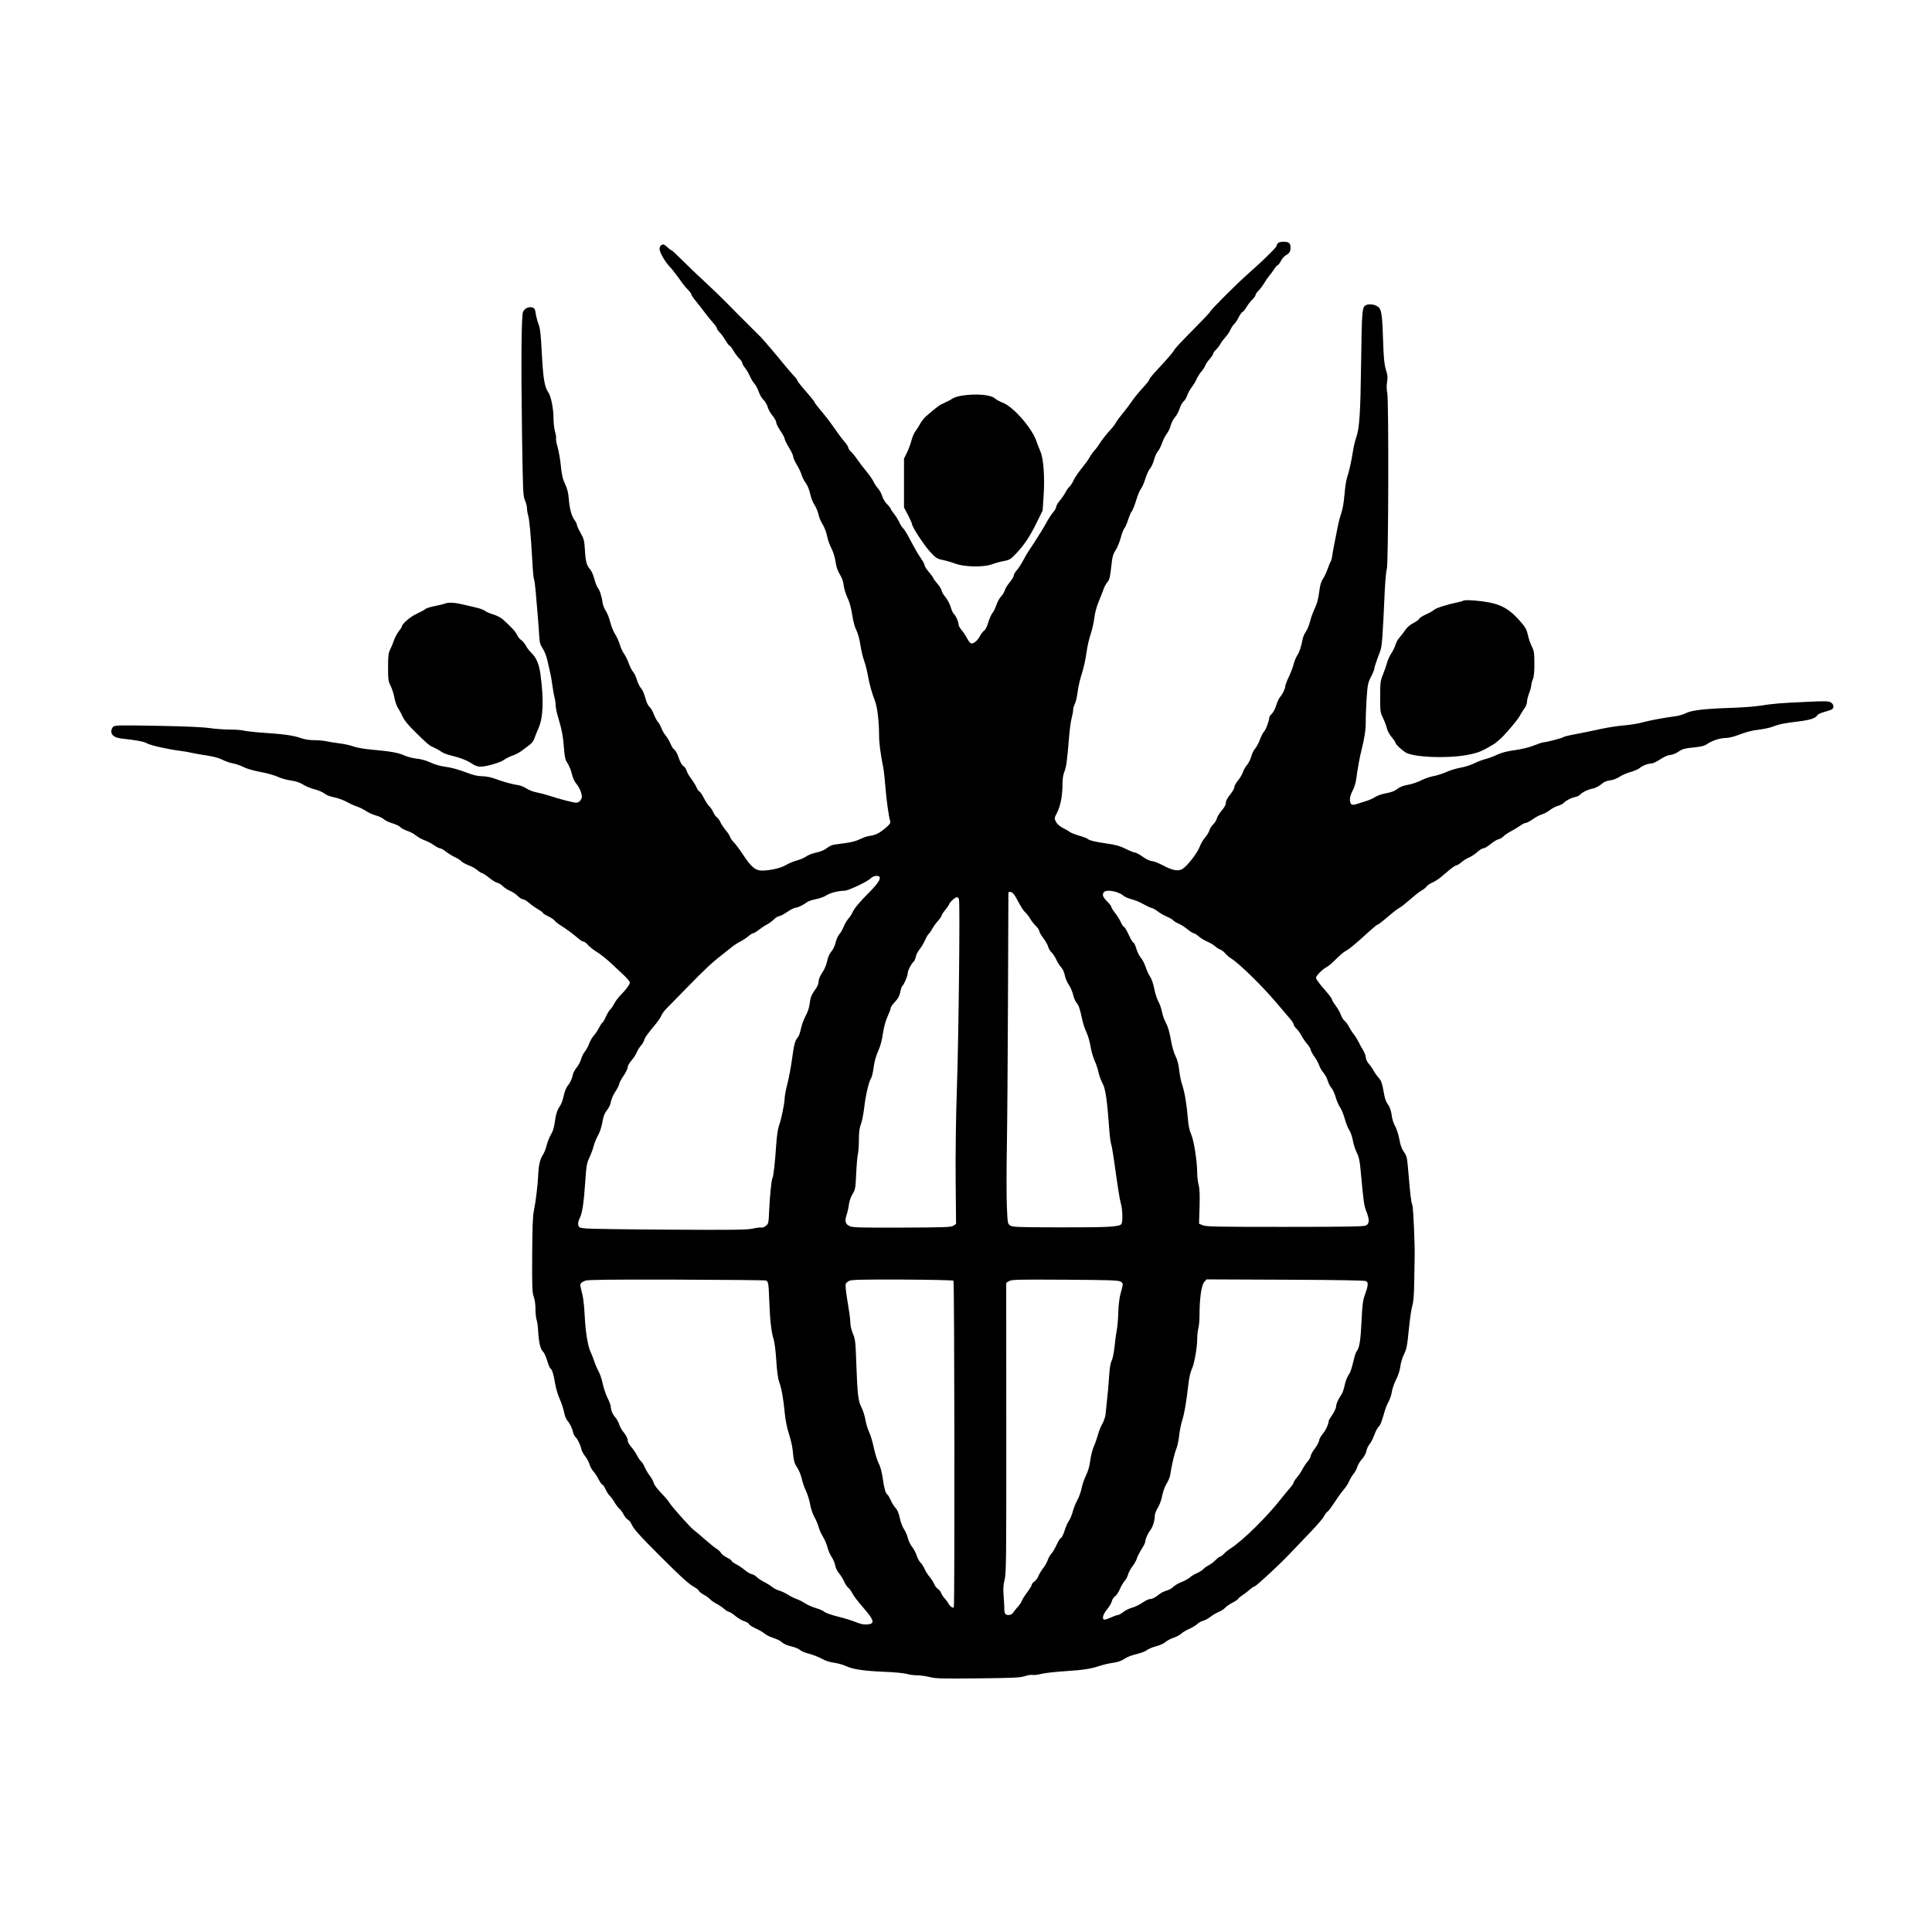 <svg xmlns="http://www.w3.org/2000/svg" xmlns:xlink="http://www.w3.org/1999/xlink" width="500" zoomAndPan="magnify" viewBox="0 0 375 375" height="500" preserveAspectRatio="xMidYMid meet" version="1.0"><path fill="#000000" d="M 248.062 47.168 C 247.926 47.305 247.812 47.52 247.812 47.648 C 247.812 47.777 247.465 48.223 247.043 48.637 C 246.609 49.059 246.18 49.484 245.754 49.914 C 245.188 50.492 244.43 51.195 241.848 53.508 C 239.605 55.523 234.848 60.305 234.848 60.543 C 234.848 60.648 233.359 62.223 231.543 64.047 C 229.727 65.867 228.137 67.555 228.012 67.793 C 227.715 68.352 226.477 69.801 224.605 71.785 C 223.785 72.652 223.113 73.473 223.113 73.602 C 223.113 73.73 222.766 74.219 222.344 74.688 C 220.957 76.215 220.094 77.266 219.539 78.105 C 219.242 78.559 218.535 79.484 217.973 80.164 C 217.406 80.844 216.793 81.676 216.609 82.016 C 216.426 82.355 216.012 82.91 215.688 83.25 C 214.895 84.086 213.719 85.586 213.281 86.324 C 213.086 86.656 212.707 87.156 212.441 87.434 C 212.176 87.715 211.77 88.273 211.543 88.684 C 211.312 89.09 210.902 89.703 210.625 90.043 C 209.309 91.676 208.676 92.582 208.324 93.34 C 208.113 93.793 207.781 94.297 207.586 94.457 C 207.395 94.617 207.062 95.086 206.852 95.496 C 206.645 95.91 206.141 96.641 205.734 97.125 C 205.332 97.609 205 98.18 205 98.391 C 205 98.602 204.734 99.082 204.41 99.453 C 204.086 99.824 203.57 100.59 203.27 101.156 C 202.965 101.723 202.422 102.656 202.059 103.234 C 200.758 105.297 200.156 106.23 199.707 106.879 C 199.457 107.242 198.961 108.094 198.602 108.773 C 198.242 109.453 197.684 110.312 197.359 110.684 C 197.031 111.055 196.766 111.52 196.766 111.719 C 196.766 111.914 196.406 112.508 195.969 113.043 C 195.527 113.574 195.105 114.266 195.027 114.582 C 194.949 114.898 194.625 115.434 194.309 115.773 C 193.988 116.113 193.574 116.867 193.387 117.449 C 193.195 118.031 192.863 118.719 192.641 118.977 C 192.418 119.23 192.055 120.051 191.832 120.797 C 191.59 121.613 191.262 122.254 191.016 122.41 C 190.789 122.551 190.414 123.035 190.184 123.484 C 189.719 124.398 188.906 125.039 188.441 124.859 C 188.277 124.797 187.938 124.348 187.691 123.859 C 187.445 123.375 186.977 122.672 186.652 122.301 C 186.328 121.93 186.062 121.453 186.062 121.246 C 186.062 120.711 185.527 119.492 185.16 119.188 C 184.988 119.043 184.703 118.434 184.531 117.832 C 184.355 117.23 183.887 116.348 183.492 115.875 C 183.094 115.398 182.77 114.84 182.77 114.633 C 182.77 114.426 182.398 113.824 181.949 113.301 C 181.496 112.777 181.125 112.27 181.125 112.168 C 181.125 112.07 180.754 111.562 180.301 111.039 C 179.848 110.516 179.477 109.938 179.477 109.754 C 179.477 109.57 179.156 108.953 178.758 108.375 C 178.051 107.348 177.844 106.98 176.355 104.195 C 175.941 103.418 175.453 102.656 175.273 102.508 C 175.094 102.359 174.773 101.855 174.562 101.387 C 174.352 100.922 173.891 100.18 173.535 99.738 C 173.18 99.301 172.891 98.855 172.891 98.754 C 172.891 98.652 172.57 98.25 172.18 97.859 C 171.785 97.469 171.367 96.773 171.242 96.32 C 171.121 95.863 170.758 95.191 170.438 94.824 C 170.113 94.461 169.703 93.836 169.523 93.438 C 169.34 93.043 168.727 92.164 168.156 91.484 C 167.586 90.805 166.809 89.785 166.426 89.219 C 166.043 88.652 165.488 87.965 165.195 87.691 C 164.898 87.418 164.656 87.059 164.656 86.895 C 164.656 86.727 164.355 86.242 163.988 85.816 C 163.363 85.09 162.719 84.227 161.633 82.664 C 160.988 81.734 159.957 80.414 158.945 79.223 C 158.465 78.656 158.07 78.113 158.07 78.016 C 158.07 77.914 157.328 76.996 156.426 75.969 C 155.52 74.941 154.777 74.004 154.777 73.883 C 154.777 73.762 154.477 73.355 154.109 72.973 C 153.742 72.59 152.93 71.648 152.309 70.883 C 150.996 69.262 148.129 65.887 147.707 65.469 C 147.164 64.93 146.625 64.391 146.082 63.848 C 145.543 63.309 145.004 62.77 144.461 62.23 C 143.742 61.527 143.098 60.879 141.223 58.961 C 140.113 57.828 138.102 55.891 136.75 54.648 C 135.402 53.41 133.441 51.535 132.395 50.48 C 131.352 49.43 130.414 48.566 130.316 48.566 C 130.219 48.566 129.844 48.285 129.488 47.945 C 128.949 47.43 128.766 47.359 128.426 47.539 C 128.18 47.672 128.02 47.973 128.02 48.293 C 128.02 48.945 128.988 50.676 129.91 51.668 C 130.531 52.336 131.246 53.262 132.492 55.02 C 132.742 55.379 133.23 55.945 133.574 56.285 C 133.914 56.625 134.195 57.016 134.195 57.148 C 134.195 57.281 134.543 57.809 134.965 58.32 C 135.391 58.828 136.199 59.863 136.766 60.621 C 137.332 61.375 138.098 62.32 138.465 62.719 C 138.832 63.117 139.133 63.559 139.133 63.699 C 139.133 63.84 139.395 64.223 139.715 64.547 C 140.035 64.871 140.551 65.578 140.855 66.113 C 141.164 66.652 141.5 67.094 141.605 67.094 C 141.707 67.094 142.047 67.531 142.359 68.07 C 142.672 68.609 143.184 69.293 143.5 69.594 C 143.816 69.895 144.074 70.281 144.074 70.453 C 144.074 70.625 144.309 71.043 144.594 71.383 C 144.879 71.723 145.305 72.445 145.543 72.992 C 145.781 73.539 146.188 74.219 146.453 74.504 C 146.715 74.785 147.082 75.48 147.27 76.047 C 147.461 76.613 147.875 77.32 148.195 77.617 C 148.516 77.914 148.879 78.531 149.004 78.992 C 149.125 79.449 149.551 80.211 149.945 80.684 C 150.34 81.152 150.66 81.738 150.66 81.984 C 150.66 82.227 151.031 82.973 151.484 83.637 C 151.938 84.305 152.309 85 152.309 85.184 C 152.309 85.363 152.68 86.117 153.129 86.852 C 153.582 87.59 153.953 88.379 153.953 88.613 C 153.953 88.848 154.277 89.574 154.672 90.23 C 155.066 90.887 155.48 91.762 155.594 92.18 C 155.707 92.594 156.066 93.301 156.395 93.754 C 156.75 94.238 157.094 95.074 157.242 95.805 C 157.379 96.484 157.699 97.367 157.957 97.762 C 158.445 98.516 158.773 99.324 158.984 100.289 C 159.055 100.602 159.375 101.297 159.703 101.832 C 160.027 102.367 160.402 103.359 160.535 104.039 C 160.664 104.719 161.043 105.793 161.375 106.43 C 161.73 107.117 162.059 108.172 162.18 109.035 C 162.324 110.035 162.582 110.797 163.012 111.492 C 163.418 112.141 163.684 112.895 163.762 113.621 C 163.832 114.238 164.164 115.32 164.5 116.031 C 164.898 116.871 165.215 118.016 165.41 119.324 C 165.59 120.562 165.898 121.699 166.207 122.301 C 166.508 122.879 166.832 124.047 167.004 125.184 C 167.16 126.234 167.477 127.574 167.699 128.164 C 167.926 128.75 168.27 130.094 168.465 131.148 C 168.809 133.004 169.199 134.391 169.879 136.195 C 170.293 137.285 170.621 140.105 170.625 142.531 C 170.625 144.191 170.859 146.047 171.461 149.117 C 171.57 149.684 171.75 151.332 171.859 152.785 C 172.047 155.223 172.492 158.418 172.789 159.418 C 172.887 159.742 172.691 160.023 171.926 160.672 C 170.68 161.723 169.934 162.102 168.82 162.242 C 168.336 162.305 167.496 162.59 166.953 162.871 C 166.34 163.191 165.305 163.477 164.23 163.621 C 163.277 163.75 162.203 163.898 161.848 163.953 C 161.492 164.008 160.871 164.312 160.469 164.633 C 160.008 165 159.254 165.312 158.441 165.48 C 157.727 165.625 156.852 165.965 156.492 166.23 C 156.133 166.496 155.312 166.848 154.672 167.016 C 154.031 167.184 153.074 167.586 152.547 167.906 C 151.582 168.496 149.465 168.98 147.84 168.98 C 146.656 168.98 145.773 168.246 144.348 166.074 C 143.652 165.012 142.801 163.863 142.465 163.523 C 142.125 163.188 141.789 162.703 141.715 162.449 C 141.641 162.195 141.246 161.594 140.84 161.113 C 140.438 160.629 139.98 159.938 139.828 159.578 C 139.676 159.215 139.367 158.793 139.141 158.633 C 138.914 158.477 138.598 158.027 138.434 157.637 C 138.273 157.25 137.938 156.746 137.688 156.523 C 137.438 156.297 136.965 155.578 136.633 154.922 C 136.301 154.266 135.902 153.68 135.75 153.621 C 135.594 153.562 135.352 153.219 135.211 152.859 C 135.066 152.5 134.602 151.742 134.176 151.176 C 133.75 150.609 133.336 149.887 133.258 149.566 C 133.18 149.25 132.898 148.848 132.637 148.676 C 132.336 148.48 131.992 147.867 131.719 147.039 C 131.477 146.312 131.109 145.629 130.906 145.52 C 130.703 145.41 130.383 144.93 130.191 144.453 C 130 143.973 129.57 143.238 129.234 142.812 C 128.898 142.391 128.52 141.738 128.391 141.363 C 128.266 140.984 127.953 140.426 127.699 140.121 C 127.445 139.812 127.074 139.117 126.879 138.574 C 126.68 138.035 126.309 137.406 126.051 137.18 C 125.762 136.926 125.449 136.246 125.242 135.43 C 125.055 134.691 124.684 133.859 124.418 133.578 C 124.156 133.293 123.793 132.559 123.613 131.941 C 123.43 131.328 123.098 130.625 122.871 130.383 C 122.641 130.141 122.266 129.402 122.035 128.746 C 121.805 128.086 121.398 127.262 121.133 126.91 C 120.867 126.559 120.5 125.77 120.324 125.16 C 120.145 124.547 119.727 123.621 119.395 123.102 C 119.062 122.578 118.633 121.516 118.441 120.738 C 118.25 119.961 117.875 119 117.605 118.605 C 117.34 118.215 117.066 117.555 117 117.141 C 116.777 115.719 116.434 114.621 116.066 114.156 C 115.867 113.898 115.547 113.094 115.359 112.363 C 115.172 111.633 114.809 110.805 114.555 110.523 C 113.867 109.762 113.656 108.996 113.531 106.758 C 113.426 104.945 113.34 104.609 112.688 103.445 C 112.289 102.73 111.965 102.008 111.965 101.836 C 111.965 101.664 111.777 101.281 111.547 100.988 C 110.957 100.242 110.551 98.762 110.402 96.836 C 110.309 95.637 110.109 94.848 109.676 93.938 C 109.215 92.965 109.031 92.184 108.863 90.438 C 108.742 89.203 108.457 87.555 108.23 86.781 C 108.004 86.008 107.867 85.246 107.926 85.09 C 107.988 84.934 107.902 84.363 107.738 83.82 C 107.574 83.281 107.438 82.125 107.438 81.258 C 107.434 79.293 106.941 76.844 106.398 76.102 C 105.703 75.148 105.41 73.352 105.164 68.539 C 104.973 64.871 104.844 63.711 104.527 62.914 C 104.312 62.359 104.066 61.438 103.984 60.863 C 103.852 59.961 103.758 59.793 103.285 59.668 C 102.598 59.484 101.852 59.844 101.531 60.512 C 101.191 61.219 101.117 70.191 101.328 84.59 C 101.488 95.383 101.527 96.281 101.895 97.117 C 102.113 97.613 102.289 98.309 102.289 98.664 C 102.289 99.02 102.387 99.633 102.508 100.027 C 102.766 100.875 103.047 103.934 103.309 108.719 C 103.41 110.613 103.562 112.27 103.641 112.398 C 103.723 112.527 103.863 113.527 103.957 114.613 C 104.047 115.703 104.227 117.754 104.348 119.168 C 104.469 120.582 104.609 122.465 104.656 123.355 C 104.73 124.707 104.84 125.113 105.344 125.875 C 105.707 126.418 106.086 127.422 106.293 128.379 C 106.484 129.254 106.719 130.297 106.82 130.695 C 106.918 131.09 107.102 132.164 107.223 133.082 C 107.348 134 107.539 135.066 107.648 135.449 C 107.758 135.832 107.848 136.473 107.848 136.871 C 107.848 137.266 108.043 138.238 108.277 139.031 C 109.039 141.578 109.293 142.895 109.461 145.137 C 109.602 147.008 109.703 147.457 110.168 148.156 C 110.469 148.609 110.844 149.539 111 150.223 C 111.184 151.016 111.508 151.719 111.898 152.16 C 112.234 152.543 112.629 153.285 112.777 153.812 C 113.012 154.652 113.004 154.836 112.707 155.289 C 112.477 155.641 112.184 155.805 111.805 155.797 C 111.219 155.785 108.617 155.105 106.508 154.414 C 105.832 154.191 104.758 153.91 104.129 153.793 C 103.496 153.676 102.629 153.344 102.203 153.051 C 101.773 152.762 101.086 152.477 100.676 152.414 C 99.48 152.242 97.773 151.781 96.219 151.203 C 95.289 150.859 94.352 150.668 93.578 150.664 C 92.688 150.66 91.844 150.453 90.285 149.855 C 89.039 149.379 87.523 148.969 86.543 148.844 C 85.496 148.711 84.418 148.406 83.586 148.016 C 82.777 147.629 81.758 147.34 80.91 147.254 C 80.16 147.176 79.082 146.902 78.516 146.645 C 77.324 146.102 75.832 145.832 72.238 145.516 C 70.723 145.379 69.242 145.125 68.637 144.895 C 68.07 144.676 66.82 144.402 65.855 144.281 C 64.895 144.164 63.738 143.977 63.285 143.867 C 62.832 143.762 61.793 143.668 60.977 143.668 C 60.035 143.664 59.094 143.516 58.402 143.266 C 57.043 142.77 55.09 142.488 51.141 142.227 C 49.441 142.113 47.73 141.926 47.332 141.812 C 46.938 141.699 45.711 141.605 44.605 141.605 C 43.5 141.605 41.691 141.473 40.59 141.312 C 39.312 141.125 35.633 140.969 30.441 140.879 C 22.961 140.746 22.27 140.762 21.949 141.082 C 21.758 141.273 21.602 141.652 21.602 141.926 C 21.602 142.734 22.258 143.203 23.594 143.348 C 26.555 143.676 27.926 143.934 28.5 144.273 C 29.145 144.66 32.691 145.461 34.98 145.738 C 35.719 145.828 36.691 145.996 37.145 146.109 C 37.598 146.223 38.914 146.457 40.066 146.629 C 41.414 146.828 42.523 147.129 43.156 147.461 C 43.703 147.746 44.641 148.07 45.246 148.184 C 45.852 148.301 46.777 148.621 47.301 148.902 C 47.855 149.195 49.219 149.586 50.539 149.832 C 51.789 150.062 53.297 150.48 53.883 150.766 C 54.469 151.047 55.617 151.375 56.43 151.488 C 57.445 151.633 58.207 151.887 58.848 152.293 C 59.363 152.621 60.375 153.035 61.098 153.215 C 61.816 153.398 62.664 153.762 62.98 154.027 C 63.32 154.312 64.082 154.613 64.859 154.762 C 65.578 154.902 66.652 155.285 67.25 155.621 C 67.848 155.953 68.773 156.375 69.309 156.555 C 69.844 156.738 70.652 157.141 71.105 157.453 C 71.559 157.766 72.395 158.137 72.957 158.281 C 73.523 158.426 74.219 158.754 74.504 159.012 C 74.785 159.266 75.539 159.629 76.176 159.809 C 76.812 159.992 77.496 160.32 77.691 160.539 C 77.891 160.758 78.512 161.09 79.074 161.273 C 79.637 161.461 80.391 161.867 80.746 162.172 C 81.105 162.477 81.859 162.898 82.426 163.105 C 82.992 163.312 83.82 163.746 84.27 164.07 C 84.715 164.395 85.234 164.656 85.422 164.656 C 85.613 164.656 86.125 164.949 86.566 165.301 C 87.008 165.656 87.777 166.133 88.281 166.359 C 88.785 166.586 89.344 166.941 89.52 167.145 C 89.691 167.352 90.348 167.719 90.969 167.957 C 91.59 168.195 92.332 168.605 92.617 168.867 C 92.898 169.133 93.336 169.406 93.586 169.48 C 93.836 169.559 94.477 169.98 95.012 170.422 C 95.547 170.867 96.234 171.281 96.539 171.348 C 96.844 171.418 97.312 171.707 97.582 171.992 C 97.852 172.277 98.488 172.691 99.004 172.914 C 99.516 173.133 100.195 173.59 100.512 173.926 C 100.832 174.262 101.266 174.539 101.484 174.539 C 101.699 174.539 102.227 174.844 102.648 175.219 C 103.074 175.594 103.863 176.156 104.398 176.465 C 104.938 176.773 105.379 177.102 105.379 177.199 C 105.379 177.297 105.816 177.578 106.355 177.824 C 106.895 178.074 107.477 178.461 107.652 178.688 C 107.828 178.91 108.301 179.297 108.703 179.543 C 109.766 180.195 111.312 181.332 112.184 182.102 C 112.598 182.469 113.082 182.77 113.258 182.77 C 113.43 182.77 113.801 183.039 114.074 183.363 C 114.348 183.691 114.98 184.215 115.48 184.531 C 116.645 185.262 117.773 186.156 118.852 187.195 C 119.32 187.648 120.277 188.543 120.98 189.184 C 121.68 189.824 122.254 190.504 122.254 190.699 C 122.254 191.09 121.508 192.102 120.379 193.238 C 119.969 193.652 119.445 194.363 119.211 194.824 C 118.977 195.285 118.633 195.793 118.441 195.949 C 118.25 196.105 117.883 196.715 117.625 197.297 C 117.367 197.883 117.051 198.426 116.926 198.504 C 116.797 198.582 116.5 199.035 116.262 199.508 C 116.023 199.98 115.578 200.648 115.27 200.988 C 114.961 201.328 114.543 202.047 114.344 202.59 C 114.145 203.133 113.77 203.828 113.508 204.141 C 113.246 204.449 112.934 205.082 112.809 205.543 C 112.684 206.008 112.301 206.738 111.957 207.168 C 111.617 207.598 111.285 208.191 111.223 208.484 C 111.02 209.418 110.668 210.188 110.18 210.766 C 109.906 211.09 109.582 211.91 109.422 212.672 C 109.27 213.41 108.961 214.277 108.738 214.602 C 108.141 215.465 107.887 216.25 107.672 217.887 C 107.547 218.832 107.297 219.641 106.965 220.164 C 106.68 220.613 106.301 221.562 106.117 222.273 C 105.938 222.984 105.613 223.812 105.398 224.113 C 104.859 224.871 104.551 226.137 104.477 227.898 C 104.395 229.879 103.973 233.391 103.617 235.051 C 103.41 236.023 103.324 238.367 103.297 243.594 C 103.262 249.848 103.301 250.918 103.598 251.699 C 103.801 252.234 103.938 253.207 103.938 254.105 C 103.938 254.934 104.035 255.871 104.156 256.188 C 104.277 256.508 104.414 257.508 104.461 258.414 C 104.574 260.527 104.895 261.891 105.395 262.34 C 105.613 262.539 105.98 263.328 106.207 264.098 C 106.438 264.867 106.719 265.559 106.836 265.629 C 107.172 265.836 107.445 266.715 107.738 268.504 C 107.887 269.414 108.293 270.785 108.641 271.551 C 108.988 272.316 109.367 273.465 109.484 274.105 C 109.605 274.742 109.875 275.457 110.086 275.691 C 110.59 276.242 111.055 277.184 111.23 278 C 111.309 278.355 111.539 278.797 111.742 278.984 C 112.137 279.34 112.684 280.504 112.871 281.383 C 112.934 281.676 113.266 282.266 113.605 282.695 C 113.949 283.125 114.32 283.824 114.434 284.242 C 114.547 284.664 114.875 285.262 115.16 285.57 C 115.445 285.879 115.91 286.586 116.191 287.145 C 116.473 287.699 116.801 288.156 116.918 288.156 C 117.035 288.156 117.309 288.555 117.527 289.043 C 117.742 289.531 118.105 290.102 118.336 290.309 C 118.566 290.52 119 291.113 119.305 291.637 C 119.609 292.156 120.027 292.703 120.234 292.855 C 120.445 293.004 120.797 293.484 121.023 293.926 C 121.25 294.367 121.625 294.832 121.863 294.961 C 122.098 295.086 122.398 295.438 122.531 295.746 C 122.953 296.734 124.125 298.047 128.238 302.148 C 132.332 306.234 133.836 307.586 134.879 308.117 C 135.199 308.281 135.551 308.582 135.656 308.785 C 135.766 308.984 136.199 309.328 136.621 309.543 C 137.039 309.758 137.57 310.137 137.797 310.387 C 138.023 310.637 138.578 311.031 139.031 311.262 C 139.484 311.488 140.16 311.941 140.531 312.266 C 140.902 312.594 141.332 312.855 141.484 312.855 C 141.641 312.855 142.199 313.215 142.727 313.652 C 143.254 314.09 144.043 314.555 144.477 314.684 C 144.91 314.812 145.32 315.062 145.387 315.238 C 145.453 315.41 146.043 315.793 146.695 316.086 C 147.348 316.379 148.113 316.824 148.398 317.078 C 148.68 317.332 149.422 317.703 150.043 317.902 C 150.664 318.098 151.359 318.422 151.586 318.621 C 152.16 319.121 152.66 319.344 153.852 319.633 C 154.418 319.773 155.066 320.059 155.297 320.273 C 155.527 320.488 156.312 320.812 157.047 321 C 157.781 321.184 158.883 321.613 159.5 321.957 C 160.203 322.348 161.098 322.641 161.887 322.738 C 162.582 322.824 163.605 323.109 164.16 323.367 C 165.551 324.016 167.656 324.332 171.656 324.492 C 173.523 324.566 175.469 324.75 175.977 324.902 C 176.488 325.059 177.371 325.176 177.941 325.172 C 178.516 325.164 179.629 325.316 180.422 325.508 C 181.684 325.816 182.836 325.848 189.879 325.77 C 196.715 325.695 198.051 325.633 198.93 325.336 C 199.496 325.145 200.168 325.039 200.426 325.102 C 200.68 325.164 201.422 325.078 202.07 324.91 C 202.719 324.742 204.781 324.504 206.648 324.383 C 210.332 324.141 211.672 323.938 213.484 323.336 C 214.133 323.121 215.277 322.855 216.027 322.75 C 216.883 322.629 217.676 322.367 218.145 322.051 C 218.875 321.559 219.383 321.367 221.242 320.879 C 221.742 320.75 222.395 320.461 222.695 320.238 C 222.996 320.02 223.789 319.695 224.465 319.52 C 225.137 319.348 225.918 318.988 226.203 318.727 C 226.484 318.465 227.18 318.094 227.746 317.906 C 228.312 317.719 229.008 317.352 229.289 317.086 C 229.57 316.824 230.266 316.41 230.832 316.164 C 231.398 315.918 232.094 315.496 232.375 315.227 C 232.66 314.961 233.168 314.676 233.508 314.598 C 233.848 314.52 234.469 314.188 234.891 313.859 C 235.312 313.527 236.055 313.09 236.539 312.879 C 237.023 312.672 237.605 312.293 237.832 312.039 C 238.059 311.785 238.676 311.355 239.207 311.09 C 239.742 310.82 240.25 310.473 240.34 310.32 C 240.434 310.164 240.785 309.867 241.125 309.656 C 241.465 309.445 242.09 308.969 242.516 308.594 C 242.938 308.223 243.387 307.918 243.508 307.918 C 243.797 307.918 248.531 303.523 250.387 301.535 C 251.18 300.688 252.906 298.883 254.223 297.523 C 255.539 296.164 256.781 294.727 256.977 294.332 C 257.176 293.938 257.465 293.539 257.621 293.445 C 257.871 293.301 258.387 292.594 259.809 290.453 C 260.062 290.074 260.559 289.426 260.914 289.012 C 261.266 288.598 261.707 287.906 261.887 287.469 C 262.07 287.035 262.445 286.406 262.727 286.074 C 263.008 285.742 263.324 285.141 263.438 284.742 C 263.547 284.344 263.961 283.656 264.359 283.219 C 264.789 282.742 265.137 282.102 265.219 281.633 C 265.297 281.203 265.566 280.617 265.816 280.336 C 266.07 280.051 266.484 279.25 266.738 278.547 C 266.992 277.848 267.375 277.121 267.586 276.93 C 267.941 276.605 268.141 276.094 268.82 273.75 C 268.969 273.238 269.297 272.453 269.551 272 C 269.805 271.547 270.078 270.715 270.156 270.148 C 270.238 269.582 270.609 268.516 270.98 267.781 C 271.395 266.969 271.719 265.957 271.809 265.207 C 271.891 264.527 272.211 263.461 272.523 262.84 C 273.016 261.863 273.141 261.215 273.445 258.105 C 273.637 256.125 273.941 254.039 274.121 253.473 C 274.355 252.73 274.461 251.395 274.504 248.637 C 274.535 246.543 274.57 244.504 274.582 244.109 C 274.656 241.836 274.324 234.355 274.129 233.871 C 273.883 233.266 273.73 231.973 273.348 227.332 C 273.125 224.664 273.062 224.387 272.5 223.594 C 272.07 222.988 271.809 222.258 271.609 221.121 C 271.449 220.227 271.086 219.102 270.793 218.586 C 270.48 218.047 270.203 217.16 270.125 216.465 C 270.047 215.77 269.801 214.992 269.543 214.609 C 268.934 213.711 268.82 213.379 268.488 211.496 C 268.266 210.25 268.062 209.715 267.625 209.234 C 267.309 208.887 266.875 208.277 266.66 207.883 C 266.445 207.484 266.008 206.859 265.688 206.484 C 265.359 206.105 265.102 205.562 265.102 205.25 C 265.098 204.945 264.867 204.32 264.59 203.867 C 264.309 203.414 263.891 202.656 263.66 202.18 C 263.43 201.703 263.023 201.055 262.758 200.738 C 262.496 200.422 262.082 199.777 261.84 199.301 C 261.602 198.828 261.219 198.312 260.992 198.152 C 260.766 197.996 260.445 197.477 260.277 197.008 C 260.113 196.535 259.648 195.719 259.246 195.191 C 258.844 194.668 258.516 194.109 258.516 193.953 C 258.516 193.801 257.824 192.891 256.973 191.938 C 256.125 190.98 255.43 190.023 255.43 189.805 C 255.43 189.395 256.668 188.145 257.523 187.699 C 257.785 187.559 258.375 187.086 258.824 186.645 C 260.379 185.137 260.734 184.828 261.23 184.57 C 261.859 184.246 263.234 183.102 265.441 181.074 C 266.395 180.195 267.262 179.477 267.367 179.477 C 267.473 179.477 268.051 179.062 268.648 178.559 C 270.742 176.789 271.18 176.445 271.691 176.18 C 271.973 176.031 272.918 175.281 273.789 174.516 C 274.66 173.746 275.648 172.977 275.988 172.801 C 276.328 172.625 276.734 172.297 276.891 172.074 C 277.051 171.848 277.535 171.516 277.973 171.332 C 278.406 171.148 279.141 170.688 279.602 170.305 C 280.062 169.918 280.883 169.234 281.43 168.777 C 281.973 168.324 282.551 167.949 282.707 167.949 C 282.867 167.949 283.301 167.684 283.672 167.355 C 284.047 167.031 284.711 166.613 285.148 166.43 C 285.59 166.246 286.309 165.773 286.746 165.375 C 287.184 164.98 287.715 164.656 287.93 164.656 C 288.145 164.656 288.762 164.289 289.305 163.844 C 289.848 163.395 290.543 162.973 290.852 162.902 C 291.156 162.836 291.578 162.59 291.789 162.359 C 292 162.125 292.68 161.664 293.305 161.332 C 293.926 161.004 294.75 160.504 295.133 160.223 C 295.52 159.945 295.988 159.719 296.18 159.719 C 296.367 159.719 296.98 159.391 297.539 158.992 C 298.094 158.594 298.887 158.18 299.297 158.066 C 299.707 157.953 300.391 157.586 300.816 157.246 C 301.242 156.91 301.949 156.535 302.387 156.418 C 302.824 156.301 303.344 156.031 303.543 155.824 C 304 155.348 304.945 154.867 305.793 154.688 C 306.152 154.609 306.562 154.406 306.707 154.234 C 307.066 153.797 308.293 153.211 309.184 153.051 C 309.594 152.977 310.273 152.641 310.691 152.309 C 311.492 151.676 311.68 151.598 312.887 151.395 C 313.301 151.324 313.996 151.027 314.43 150.73 C 314.863 150.438 315.805 150.035 316.52 149.836 C 317.234 149.637 318.023 149.289 318.273 149.066 C 318.773 148.617 319.883 148.191 320.562 148.191 C 320.805 148.191 321.508 147.863 322.125 147.465 C 322.746 147.062 323.461 146.691 323.715 146.641 C 323.969 146.586 324.395 146.5 324.656 146.445 C 324.918 146.391 325.492 146.105 325.93 145.809 C 326.57 145.375 327.098 145.234 328.68 145.086 C 330.207 144.941 330.797 144.793 331.367 144.402 C 332.332 143.746 333.859 143.254 334.941 143.242 C 335.418 143.238 336.316 143.051 336.941 142.82 C 339.145 142.012 339.879 141.816 341.457 141.617 C 342.336 141.508 343.461 141.27 343.957 141.086 C 345.441 140.539 346.18 140.387 348.824 140.066 C 351.332 139.766 352.402 139.422 352.742 138.816 C 352.84 138.641 353.469 138.355 354.141 138.18 C 354.812 138.004 355.477 137.766 355.621 137.648 C 356.027 137.312 355.918 136.699 355.387 136.352 C 354.953 136.07 354.363 136.055 350.395 136.242 C 345.344 136.477 344.215 136.574 341.59 136.984 C 340.578 137.145 338.125 137.324 336.133 137.391 C 330.938 137.559 328.383 137.852 327.266 138.41 C 326.758 138.664 325.875 138.934 325.309 139.008 C 322.945 139.316 320.273 139.812 318.844 140.207 C 318 140.441 316.379 140.707 315.238 140.797 C 314.098 140.891 312.102 141.195 310.801 141.473 C 308.168 142.039 307.012 142.273 305.035 142.648 C 304.301 142.785 303.605 142.973 303.488 143.059 C 303.227 143.262 300.145 144.074 299.641 144.074 C 299.434 144.074 298.594 144.348 297.773 144.68 C 296.855 145.055 295.438 145.402 294.047 145.598 C 292.496 145.812 291.422 146.094 290.551 146.508 C 289.855 146.836 288.84 147.215 288.289 147.348 C 287.738 147.48 286.766 147.852 286.125 148.172 C 285.488 148.492 284.32 148.863 283.527 149 C 282.734 149.133 281.484 149.512 280.746 149.84 C 280.012 150.172 278.879 150.531 278.234 150.645 C 277.586 150.758 276.523 151.125 275.867 151.461 C 275.211 151.797 274.141 152.168 273.492 152.285 C 272.27 152.508 271.75 152.719 270.867 153.371 C 270.582 153.582 269.75 153.852 269.016 153.977 C 268.277 154.102 267.352 154.414 266.957 154.676 C 266.559 154.934 265.867 155.262 265.414 155.398 C 264.859 155.57 264.309 155.75 263.758 155.934 C 262.68 156.301 262.293 156.293 262.141 155.891 C 261.891 155.242 262.027 154.445 262.559 153.445 C 262.887 152.832 263.172 151.855 263.281 150.98 C 263.488 149.324 263.941 146.828 264.258 145.617 C 264.828 143.418 265.109 141.566 265.09 140.164 C 265.074 139.312 265.152 137.277 265.258 135.633 C 265.441 132.895 265.508 132.547 266.102 131.391 C 266.461 130.695 266.75 129.992 266.75 129.828 C 266.75 129.543 267.094 128.516 267.902 126.371 C 268.25 125.445 268.371 123.836 268.777 114.742 C 268.871 112.703 269.051 110.781 269.18 110.469 C 269.5 109.707 269.578 77.746 269.266 76.258 C 269.133 75.617 269.117 74.824 269.23 74.133 C 269.359 73.332 269.332 72.793 269.129 72.172 C 268.676 70.797 268.582 69.855 268.422 65.203 C 268.258 60.438 268.109 59.785 267.066 59.312 C 266.473 59.043 265.734 58.992 265.215 59.191 C 264.379 59.516 264.332 60.02 264.195 70.18 C 264.062 80.32 263.879 83.117 263.23 84.941 C 263.02 85.535 262.754 86.645 262.637 87.414 C 262.328 89.422 261.809 91.77 261.461 92.707 C 261.297 93.152 261.074 94.625 260.965 95.98 C 260.844 97.48 260.602 98.891 260.348 99.594 C 260.117 100.227 259.789 101.488 259.621 102.395 C 259.422 103.457 259.211 104.523 258.992 105.582 C 258.816 106.434 258.625 107.496 258.57 107.949 C 258.516 108.402 258.387 108.875 258.289 109 C 258.188 109.129 257.918 109.773 257.688 110.441 C 257.457 111.105 257.047 111.973 256.773 112.371 C 256.41 112.902 256.215 113.594 256.047 114.949 C 255.887 116.23 255.621 117.203 255.188 118.109 C 254.844 118.828 254.434 119.953 254.281 120.609 C 254.129 121.266 253.773 122.141 253.496 122.551 C 253.219 122.961 252.934 123.598 252.863 123.961 C 252.566 125.516 252.238 126.52 251.805 127.195 C 251.547 127.59 251.223 128.379 251.086 128.945 C 250.945 129.512 250.523 130.621 250.145 131.41 C 249.77 132.199 249.461 133.012 249.461 133.219 C 249.461 133.672 248.934 134.758 248.434 135.324 C 248.234 135.551 247.91 136.266 247.715 136.906 C 247.516 137.551 247.133 138.285 246.863 138.539 C 246.594 138.793 246.375 139.105 246.375 139.234 C 246.375 139.816 245.707 141.637 245.375 141.965 C 245.172 142.16 244.801 142.879 244.547 143.559 C 244.293 144.238 243.871 145.027 243.613 145.309 C 243.352 145.594 243.02 146.277 242.867 146.836 C 242.719 147.391 242.348 148.133 242.043 148.48 C 241.742 148.832 241.379 149.465 241.242 149.887 C 241.102 150.312 240.672 151.039 240.285 151.504 C 239.898 151.965 239.582 152.547 239.582 152.793 C 239.582 153.039 239.211 153.688 238.758 154.238 C 238.227 154.883 237.934 155.441 237.934 155.816 C 237.934 156.199 237.656 156.719 237.129 157.328 C 236.688 157.84 236.266 158.527 236.191 158.855 C 236.121 159.184 235.793 159.711 235.465 160.027 C 235.137 160.34 234.812 160.852 234.742 161.164 C 234.676 161.473 234.305 162.094 233.918 162.547 C 233.531 162.996 233.094 163.723 232.941 164.164 C 232.477 165.508 230.387 168.211 229.434 168.703 C 228.578 169.145 227.574 168.945 225.684 167.949 C 224.824 167.496 223.867 167.129 223.551 167.129 C 223.207 167.129 222.508 166.793 221.824 166.305 C 221.191 165.852 220.508 165.48 220.301 165.48 C 220.094 165.48 219.285 165.156 218.5 164.762 C 217.41 164.211 216.574 163.977 214.898 163.738 C 212.527 163.402 211.488 163.152 211.074 162.805 C 210.926 162.68 210.184 162.402 209.426 162.188 C 208.668 161.969 207.906 161.672 207.73 161.527 C 207.555 161.379 206.938 161.023 206.359 160.73 C 205.668 160.379 205.191 159.965 204.961 159.512 C 204.617 158.844 204.621 158.805 205.203 157.68 C 205.855 156.406 206.234 154.355 206.234 152.09 C 206.234 151.215 206.367 150.348 206.566 149.883 C 206.945 149.012 207.16 147.477 207.48 143.352 C 207.602 141.77 207.836 139.996 208 139.41 C 208.16 138.828 208.293 138.105 208.293 137.805 C 208.293 137.504 208.445 136.973 208.629 136.617 C 208.812 136.262 209.047 135.27 209.148 134.414 C 209.25 133.559 209.551 132.16 209.816 131.312 C 210.41 129.41 210.688 128.16 210.965 126.168 C 211.082 125.316 211.414 123.93 211.699 123.078 C 211.988 122.23 212.309 120.812 212.41 119.93 C 212.531 118.918 212.863 117.695 213.309 116.637 C 213.695 115.707 214.113 114.641 214.238 114.266 C 214.359 113.887 214.676 113.32 214.941 113.004 C 215.34 112.531 215.469 112.02 215.68 110.086 C 215.895 108.09 216.023 107.605 216.539 106.797 C 216.875 106.277 217.324 105.184 217.539 104.367 C 217.754 103.551 218.074 102.723 218.25 102.527 C 218.426 102.332 218.75 101.59 218.973 100.875 C 219.195 100.164 219.516 99.426 219.684 99.238 C 219.852 99.047 220.23 98.09 220.531 97.105 C 220.828 96.121 221.254 95.102 221.473 94.84 C 221.691 94.578 222.066 93.715 222.309 92.926 C 222.547 92.133 222.949 91.25 223.203 90.969 C 223.461 90.688 223.82 89.906 224.004 89.238 C 224.188 88.57 224.523 87.824 224.75 87.582 C 224.98 87.34 225.352 86.605 225.574 85.953 C 225.801 85.301 226.203 84.504 226.473 84.188 C 226.738 83.867 227.078 83.156 227.227 82.605 C 227.375 82.055 227.75 81.324 228.059 80.984 C 228.367 80.645 228.781 79.883 228.973 79.289 C 229.164 78.695 229.5 78.082 229.715 77.934 C 229.93 77.781 230.246 77.262 230.414 76.781 C 230.586 76.301 230.992 75.566 231.32 75.152 C 231.648 74.738 232.066 74.043 232.25 73.605 C 232.43 73.168 232.852 72.5 233.18 72.125 C 233.512 71.75 233.848 71.227 233.93 70.965 C 234.012 70.703 234.391 70.141 234.77 69.715 C 235.152 69.293 235.465 68.82 235.465 68.672 C 235.465 68.52 235.703 68.176 236 67.898 C 236.293 67.625 236.668 67.141 236.832 66.824 C 237 66.504 237.453 65.891 237.84 65.461 C 238.23 65.031 238.68 64.363 238.844 63.977 C 239.004 63.59 239.324 63.105 239.559 62.895 C 239.793 62.684 240.18 62.098 240.426 61.594 C 240.668 61.09 240.996 60.629 241.156 60.566 C 241.316 60.508 241.672 60.07 241.945 59.602 C 242.223 59.129 242.73 58.473 243.074 58.145 C 243.418 57.816 243.699 57.418 243.699 57.258 C 243.699 57.098 243.957 56.719 244.27 56.422 C 244.586 56.121 245.086 55.457 245.383 54.949 C 245.68 54.438 246.129 53.789 246.379 53.508 C 246.629 53.223 247.055 52.645 247.328 52.223 C 247.598 51.797 247.91 51.449 248.02 51.449 C 248.129 51.449 248.406 51.082 248.637 50.629 C 248.863 50.18 249.32 49.672 249.645 49.504 C 250.293 49.168 250.488 48.816 250.488 47.973 C 250.488 47.199 250.137 46.922 249.152 46.922 C 248.688 46.922 248.195 47.031 248.062 47.168 M 186.59 76.809 C 185.914 76.914 185.113 77.18 184.812 77.398 C 184.508 77.613 183.816 77.98 183.273 78.211 C 182.359 78.605 181.957 78.898 179.832 80.727 C 179.402 81.098 178.859 81.77 178.617 82.223 C 178.379 82.676 177.961 83.332 177.695 83.688 C 177.426 84.039 177.066 84.875 176.898 85.539 C 176.73 86.207 176.336 87.258 176.027 87.883 L 175.465 89.012 L 175.465 98.48 L 176.234 99.965 C 176.66 100.777 177.008 101.559 177.008 101.695 C 177.008 102.227 179.316 105.777 180.504 107.074 C 181.645 108.316 181.859 108.457 182.93 108.676 C 183.578 108.805 184.715 109.137 185.453 109.41 C 187.234 110.07 190.992 110.125 192.57 109.52 C 193.125 109.309 194.133 109.031 194.812 108.906 C 195.934 108.703 196.152 108.574 197.191 107.48 C 198.801 105.785 199.859 104.199 201.207 101.465 L 202.375 99.098 L 202.57 96.129 C 202.805 92.555 202.539 88.953 201.945 87.633 C 201.727 87.145 201.375 86.238 201.164 85.617 C 200.309 83.086 196.672 78.93 194.633 78.164 C 194.055 77.941 193.375 77.574 193.125 77.344 C 192.324 76.598 189.391 76.359 186.59 76.809 M 284.008 116.594 C 283.949 116.652 283.496 116.785 282.996 116.891 C 280.805 117.355 278.762 118.008 278.379 118.355 C 278.152 118.566 277.43 118.973 276.777 119.262 C 276.121 119.551 275.535 119.93 275.465 120.105 C 275.398 120.277 274.891 120.652 274.332 120.934 C 273.711 121.25 273.109 121.766 272.766 122.281 C 272.457 122.742 271.949 123.402 271.641 123.746 C 271.328 124.094 270.98 124.715 270.871 125.129 C 270.758 125.543 270.395 126.293 270.066 126.797 C 269.734 127.297 269.355 128.129 269.227 128.637 C 269.094 129.145 268.738 130.164 268.438 130.902 C 267.934 132.137 267.891 132.469 267.887 135.223 C 267.883 138.051 267.91 138.27 268.441 139.363 C 268.75 140 269.086 140.898 269.188 141.359 C 269.293 141.824 269.715 142.594 270.121 143.074 C 270.531 143.551 270.867 144.055 270.867 144.191 C 270.867 144.445 271.938 145.469 272.785 146.023 C 274.25 146.984 280.738 147.27 284.707 146.547 C 286.457 146.23 287.25 145.965 288.516 145.273 C 289.395 144.793 290.227 144.289 290.367 144.148 C 290.512 144.012 290.832 143.73 291.09 143.523 C 291.945 142.832 294.484 139.863 294.934 139.031 C 295.18 138.578 295.605 137.895 295.883 137.508 C 296.164 137.125 296.391 136.547 296.391 136.223 C 296.391 135.902 296.574 135.152 296.801 134.555 C 297.027 133.961 297.215 133.277 297.215 133.035 C 297.215 132.793 297.352 132.266 297.523 131.859 C 297.738 131.348 297.828 130.41 297.824 128.797 C 297.82 126.754 297.758 126.352 297.312 125.445 C 297.031 124.879 296.691 123.879 296.555 123.227 C 296.363 122.312 296.086 121.773 295.371 120.934 C 292.98 118.121 291.285 117.184 287.734 116.723 C 285.883 116.48 284.18 116.422 284.008 116.594 M 86.441 117.129 C 86.156 117.246 85.242 117.473 84.402 117.633 C 83.566 117.793 82.727 118.062 82.543 118.23 C 82.355 118.402 81.598 118.812 80.859 119.148 C 79.645 119.699 78 121.113 78 121.609 C 78 121.707 77.73 122.129 77.395 122.551 C 77.062 122.969 76.645 123.754 76.465 124.297 C 76.285 124.836 75.953 125.637 75.73 126.074 C 75.391 126.746 75.324 127.289 75.324 129.512 C 75.324 131.895 75.375 132.246 75.824 133.133 C 76.098 133.676 76.43 134.715 76.559 135.441 C 76.688 136.172 77.016 137.09 77.285 137.488 C 77.551 137.883 77.949 138.625 78.168 139.137 C 78.414 139.711 79.191 140.688 80.223 141.707 C 82.945 144.41 83.25 144.668 84.211 145.094 C 84.719 145.32 85.367 145.684 85.648 145.906 C 85.934 146.129 86.758 146.453 87.484 146.625 C 89.297 147.055 90.715 147.609 91.668 148.262 C 92.191 148.621 92.738 148.809 93.258 148.809 C 94.406 148.809 97.133 148.012 97.859 147.465 C 98.203 147.207 98.93 146.848 99.477 146.664 C 100.023 146.48 100.809 146.07 101.227 145.754 C 101.727 145.371 102.23 144.996 102.734 144.625 C 103.207 144.285 103.586 143.785 103.738 143.305 C 103.875 142.879 104.219 142.02 104.5 141.398 C 105.441 139.32 105.574 135.891 104.906 130.902 C 104.629 128.832 104.07 127.57 102.992 126.566 C 102.699 126.289 102.285 125.73 102.074 125.324 C 101.867 124.914 101.461 124.43 101.172 124.238 C 100.883 124.051 100.516 123.594 100.355 123.23 C 100.09 122.609 99.258 121.703 97.586 120.215 C 97.207 119.875 96.375 119.445 95.742 119.262 C 95.109 119.078 94.387 118.766 94.137 118.57 C 93.891 118.375 93.191 118.105 92.586 117.969 C 91.77 117.785 90.957 117.594 90.145 117.395 C 88.367 116.961 87.07 116.867 86.441 117.129 M 169.07 170.434 C 168.488 171.078 164.672 172.891 163.902 172.891 C 162.742 172.891 161.082 173.324 160.336 173.82 C 159.938 174.086 159.059 174.402 158.379 174.523 C 157.699 174.645 156.914 174.918 156.629 175.125 C 155.832 175.711 154.84 176.184 154.402 176.184 C 154.188 176.184 153.465 176.555 152.797 177.008 C 152.133 177.461 151.418 177.828 151.211 177.832 C 151.004 177.832 150.555 178.113 150.211 178.457 C 149.867 178.801 149.246 179.254 148.836 179.465 C 148.426 179.676 147.727 180.137 147.289 180.484 C 146.848 180.836 146.363 181.125 146.215 181.125 C 146.062 181.125 145.637 181.391 145.266 181.715 C 144.895 182.039 144.172 182.512 143.664 182.77 C 143.152 183.027 142.391 183.527 141.973 183.879 C 141.555 184.23 140.785 184.844 140.266 185.242 C 138.316 186.73 136.871 188.074 133.438 191.598 C 131.492 193.594 129.621 195.504 129.277 195.844 C 128.938 196.184 128.539 196.742 128.391 197.086 C 128.242 197.43 127.82 198.078 127.457 198.527 C 125.531 200.875 125.156 201.398 125.035 201.891 C 124.961 202.188 124.684 202.66 124.414 202.941 C 124.145 203.227 123.77 203.828 123.582 204.281 C 123.391 204.734 122.926 205.453 122.539 205.875 C 122.156 206.301 121.844 206.867 121.844 207.133 C 121.844 207.402 121.473 208.164 121.02 208.832 C 120.57 209.5 120.199 210.188 120.199 210.363 C 120.199 210.539 119.906 211.141 119.551 211.703 C 118.918 212.699 118.699 213.223 118.469 214.281 C 118.406 214.574 118.09 215.145 117.766 215.555 C 117.332 216.098 117.109 216.699 116.926 217.801 C 116.777 218.703 116.438 219.734 116.078 220.371 C 115.746 220.957 115.367 221.883 115.234 222.43 C 115.102 222.977 114.734 223.977 114.414 224.656 C 113.902 225.746 113.809 226.27 113.617 229.082 C 113.32 233.469 113.035 235.418 112.535 236.41 C 112.258 236.961 112.156 237.438 112.242 237.781 C 112.363 238.266 112.496 238.324 113.766 238.449 C 114.527 238.523 121.836 238.629 130 238.676 C 142.367 238.75 145.055 238.715 146.102 238.473 C 146.797 238.309 147.531 238.223 147.734 238.273 C 147.938 238.328 148.348 238.18 148.645 237.945 C 149.16 237.539 149.191 237.41 149.285 235.102 C 149.402 232.297 149.734 229.008 149.926 228.691 C 150.125 228.375 150.426 225.699 150.645 222.395 C 150.758 220.645 150.969 219.148 151.176 218.586 C 151.629 217.371 152.293 214.172 152.305 213.133 C 152.312 212.68 152.551 211.43 152.836 210.352 C 153.117 209.277 153.531 207.078 153.746 205.465 C 154.133 202.613 154.316 201.961 154.91 201.273 C 155.07 201.094 155.324 200.352 155.473 199.621 C 155.625 198.895 156.035 197.793 156.379 197.172 C 156.777 196.461 157.062 195.594 157.156 194.812 C 157.305 193.551 157.5 193.078 158.387 191.848 C 158.676 191.449 158.895 190.863 158.895 190.48 C 158.895 190.062 159.152 189.441 159.594 188.801 C 160.012 188.191 160.391 187.297 160.543 186.566 C 160.703 185.789 161.004 185.109 161.363 184.695 C 161.684 184.332 162.043 183.57 162.188 182.945 C 162.328 182.34 162.656 181.613 162.918 181.328 C 163.176 181.047 163.551 180.398 163.746 179.891 C 163.941 179.379 164.348 178.684 164.648 178.344 C 164.949 178.004 165.316 177.453 165.461 177.113 C 165.793 176.332 166.816 175.109 168.824 173.09 C 170.348 171.559 170.973 170.605 170.719 170.199 C 170.504 169.852 169.461 170.004 169.07 170.434 M 214.305 173.137 C 213.867 173.578 214.039 174.125 214.879 174.949 C 215.332 175.395 215.703 175.875 215.707 176.02 C 215.707 176.168 216.035 176.699 216.434 177.199 C 216.832 177.703 217.336 178.512 217.551 179 C 217.77 179.488 218.039 179.891 218.156 179.891 C 218.273 179.891 218.688 180.582 219.082 181.434 C 219.473 182.281 219.891 182.977 220.008 182.977 C 220.125 182.977 220.371 183.492 220.555 184.121 C 220.738 184.754 221.141 185.562 221.453 185.922 C 221.762 186.285 222.18 187.09 222.375 187.711 C 222.57 188.332 222.961 189.176 223.234 189.578 C 223.531 190.012 223.863 190.977 224.047 191.934 C 224.219 192.828 224.574 193.93 224.836 194.391 C 225.102 194.848 225.422 195.77 225.551 196.438 C 225.684 197.105 226.031 198.078 226.328 198.598 C 226.68 199.219 226.996 200.305 227.25 201.754 C 227.48 203.082 227.844 204.359 228.156 204.965 C 228.508 205.637 228.75 206.547 228.883 207.719 C 228.992 208.684 229.227 209.879 229.402 210.375 C 229.895 211.766 230.312 214.125 230.527 216.734 C 230.668 218.48 230.852 219.398 231.223 220.23 C 231.754 221.438 232.379 225.48 232.379 227.746 C 232.379 228.426 232.504 229.445 232.656 230.012 C 232.852 230.75 232.902 231.957 232.832 234.281 L 232.734 237.52 L 233.473 237.828 C 234.113 238.098 236.344 238.141 249.402 238.137 C 261.191 238.133 264.703 238.074 265.105 237.875 C 265.812 237.52 265.848 236.785 265.238 235.223 C 264.742 233.949 264.688 233.566 264.078 226.973 C 263.922 225.285 263.75 224.512 263.344 223.711 C 263.051 223.133 262.715 222.09 262.598 221.395 C 262.48 220.699 262.164 219.785 261.898 219.367 C 261.629 218.949 261.23 217.953 261.016 217.152 C 260.801 216.352 260.391 215.352 260.105 214.93 C 259.82 214.508 259.43 213.605 259.242 212.926 C 259.051 212.246 258.688 211.457 258.434 211.176 C 258.176 210.895 257.855 210.266 257.719 209.781 C 257.582 209.301 257.211 208.605 256.891 208.238 C 256.574 207.871 256.203 207.238 256.07 206.828 C 255.938 206.418 255.504 205.629 255.113 205.078 C 254.723 204.527 254.402 203.93 254.402 203.75 C 254.402 203.574 254.09 203.062 253.711 202.621 C 253.328 202.176 252.828 201.441 252.598 200.988 C 252.367 200.535 251.938 199.938 251.641 199.664 C 251.348 199.391 251.105 199.031 251.105 198.863 C 251.105 198.699 250.762 198.16 250.336 197.668 C 249.91 197.18 248.73 195.793 247.711 194.59 C 244.926 191.297 240.473 186.953 238.922 186.008 C 238.582 185.801 238.074 185.363 237.801 185.035 C 237.523 184.707 237.094 184.379 236.844 184.301 C 236.594 184.227 236.16 183.949 235.875 183.688 C 235.594 183.426 234.906 183.016 234.352 182.777 C 233.797 182.539 233.031 182.07 232.648 181.734 C 232.266 181.398 231.824 181.125 231.668 181.125 C 231.512 181.125 230.984 180.785 230.492 180.375 C 230 179.965 229.215 179.461 228.746 179.262 C 228.277 179.059 227.824 178.785 227.742 178.648 C 227.656 178.512 227.074 178.176 226.445 177.895 C 225.816 177.617 225.031 177.164 224.707 176.891 C 224.379 176.613 223.871 176.328 223.578 176.254 C 223.285 176.184 222.516 175.824 221.871 175.461 C 221.227 175.098 220.219 174.684 219.633 174.543 C 219.043 174.398 218.312 174.074 218.004 173.816 C 217.051 173.012 214.836 172.605 214.305 173.137 M 195.73 173.238 C 195.727 173.328 195.691 182.621 195.648 193.887 C 195.609 205.148 195.512 218.07 195.43 222.598 C 195.352 227.129 195.352 232.344 195.43 234.188 C 195.574 237.465 195.59 237.551 196.09 237.879 C 196.547 238.176 197.648 238.219 205.793 238.23 C 215.109 238.242 217.117 238.137 217.645 237.613 C 217.969 237.289 217.898 234.656 217.535 233.52 C 217.352 232.934 216.926 230.238 216.215 225.117 C 216.031 223.789 215.781 222.398 215.664 222.031 C 215.543 221.664 215.371 220.254 215.277 218.895 C 214.906 213.578 214.57 211.293 214.004 210.277 C 213.711 209.754 213.363 208.809 213.23 208.18 C 213.102 207.547 212.754 206.508 212.461 205.867 C 212.168 205.23 211.809 203.973 211.668 203.078 C 211.523 202.188 211.172 200.977 210.887 200.391 C 210.602 199.805 210.227 198.68 210.059 197.891 C 209.598 195.758 209.375 195.102 208.941 194.625 C 208.727 194.387 208.434 193.691 208.289 193.078 C 208.148 192.465 207.766 191.586 207.441 191.125 C 207.117 190.66 206.773 189.836 206.672 189.289 C 206.562 188.691 206.277 188.078 205.961 187.746 C 205.672 187.445 205.25 186.777 205.023 186.266 C 204.797 185.75 204.379 185.113 204.098 184.848 C 203.812 184.582 203.523 184.098 203.449 183.773 C 203.379 183.445 202.957 182.695 202.516 182.105 C 202.07 181.516 201.707 180.875 201.707 180.684 C 201.707 180.492 201.426 180.074 201.082 179.754 C 200.738 179.43 200.238 178.797 199.973 178.344 C 199.703 177.891 199.281 177.336 199.031 177.109 C 198.598 176.719 198.367 176.355 197.168 174.16 C 196.828 173.543 196.48 173.176 196.188 173.133 C 195.941 173.098 195.734 173.145 195.73 173.238 M 184.852 174.723 C 184.5 175.051 184.211 175.414 184.211 175.527 C 184.211 175.641 183.887 176.121 183.492 176.594 C 183.094 177.07 182.77 177.566 182.77 177.699 C 182.77 177.832 182.441 178.309 182.043 178.758 C 181.641 179.211 181.133 179.922 180.914 180.34 C 180.691 180.754 180.406 181.16 180.281 181.238 C 180.152 181.316 179.836 181.855 179.578 182.438 C 179.32 183.016 178.832 183.84 178.492 184.262 C 178.152 184.688 177.816 185.348 177.746 185.734 C 177.672 186.121 177.469 186.555 177.297 186.699 C 176.867 187.055 176.184 188.422 176.184 188.922 C 176.184 189.418 175.469 191.117 175.188 191.293 C 175.07 191.363 174.875 191.914 174.75 192.52 C 174.578 193.336 174.316 193.828 173.707 194.461 C 173.258 194.93 172.891 195.457 172.891 195.633 C 172.891 195.809 172.609 196.574 172.266 197.332 C 171.867 198.211 171.539 199.414 171.363 200.672 C 171.18 201.957 170.855 203.129 170.43 204.066 C 170.016 204.984 169.707 206.098 169.574 207.156 C 169.461 208.066 169.246 209 169.094 209.23 C 168.641 209.926 168.016 212.574 167.75 214.93 C 167.613 216.148 167.324 217.609 167.109 218.176 C 166.82 218.93 166.715 219.75 166.711 221.211 C 166.707 222.316 166.617 223.586 166.512 224.039 C 166.406 224.492 166.258 226.207 166.184 227.848 C 166.059 230.625 166.012 230.898 165.48 231.758 C 165.148 232.301 164.855 233.145 164.773 233.789 C 164.699 234.395 164.496 235.309 164.32 235.82 C 163.918 237.012 164.078 237.602 164.914 237.992 C 165.488 238.266 166.938 238.305 175.062 238.277 C 183.469 238.246 184.598 238.203 185.055 237.906 L 185.57 237.566 L 185.492 229.055 C 185.445 223.773 185.539 216.832 185.746 210.766 C 186.082 200.84 186.355 175.469 186.137 174.602 C 185.98 173.969 185.621 174.004 184.852 174.723 M 113.641 248.574 C 113.25 248.707 112.852 248.938 112.75 249.086 C 112.566 249.367 112.574 249.441 113.059 251.328 C 113.219 251.961 113.414 253.766 113.488 255.344 C 113.645 258.531 114.098 261.336 114.641 262.43 C 114.836 262.824 115.156 263.641 115.352 264.238 C 115.547 264.836 115.926 265.719 116.191 266.195 C 116.457 266.668 116.82 267.754 116.996 268.602 C 117.172 269.453 117.598 270.691 117.934 271.359 C 118.273 272.027 118.551 272.785 118.551 273.047 C 118.551 273.68 118.934 274.555 119.492 275.191 C 119.738 275.473 120.055 276.055 120.191 276.48 C 120.328 276.91 120.648 277.512 120.906 277.82 C 121.523 278.562 121.844 279.195 121.844 279.668 C 121.844 279.883 122.156 280.418 122.535 280.863 C 122.914 281.309 123.418 282.051 123.652 282.512 C 123.887 282.973 124.238 283.48 124.43 283.641 C 124.625 283.801 124.953 284.328 125.16 284.816 C 125.371 285.301 125.809 286.043 126.137 286.465 C 126.465 286.887 126.789 287.469 126.855 287.762 C 126.973 288.254 127.582 289.035 129.016 290.523 C 129.34 290.863 129.781 291.418 129.992 291.758 C 130.484 292.555 134.117 296.609 134.688 296.996 C 134.926 297.16 135.871 297.957 136.789 298.77 C 137.703 299.578 138.738 300.41 139.086 300.613 C 139.434 300.82 139.828 301.191 139.957 301.438 C 140.09 301.684 140.605 302.082 141.105 302.324 C 141.605 302.566 142.016 302.859 142.016 302.969 C 142.016 303.082 142.41 303.375 142.891 303.621 C 143.371 303.863 144.125 304.371 144.562 304.746 C 145 305.121 145.613 305.48 145.93 305.551 C 146.242 305.621 146.672 305.867 146.883 306.098 C 147.094 306.332 147.727 306.754 148.293 307.039 C 148.859 307.328 149.582 307.777 149.898 308.043 C 150.215 308.309 150.816 308.617 151.238 308.73 C 151.66 308.844 152.426 309.203 152.941 309.531 C 153.457 309.855 154.211 310.234 154.613 310.367 C 155.02 310.5 155.754 310.875 156.246 311.195 C 156.742 311.52 157.699 311.938 158.379 312.133 C 159.059 312.324 159.801 312.652 160.027 312.863 C 160.254 313.07 161.41 313.48 162.598 313.77 C 163.789 314.059 165.316 314.523 165.996 314.805 C 167.234 315.32 168.062 315.43 168.93 315.199 C 169.715 314.988 169.453 314.262 167.961 312.516 C 166.273 310.543 165.73 309.836 165.379 309.152 C 165.176 308.758 164.84 308.312 164.633 308.168 C 164.426 308.023 164.07 307.48 163.844 306.961 C 163.613 306.445 163.16 305.719 162.836 305.352 C 162.504 304.973 162.191 304.324 162.117 303.863 C 162.047 303.41 161.738 302.68 161.438 302.238 C 161.137 301.797 160.758 300.926 160.598 300.301 C 160.434 299.68 160.039 298.754 159.719 298.242 C 159.398 297.734 159.027 296.898 158.895 296.391 C 158.762 295.883 158.387 295 158.066 294.434 C 157.738 293.855 157.375 292.777 157.238 291.965 C 157.102 291.172 156.742 290.016 156.438 289.391 C 156.137 288.77 155.766 287.703 155.621 287.023 C 155.473 286.348 155.086 285.383 154.758 284.887 C 154.148 283.953 154.062 283.617 153.852 281.41 C 153.781 280.699 153.457 279.301 153.129 278.305 C 152.758 277.18 152.453 275.676 152.328 274.348 C 152.059 271.492 151.715 269.543 151.258 268.293 C 151 267.602 150.812 266.227 150.676 264.074 C 150.559 262.203 150.336 260.457 150.137 259.855 C 149.711 258.566 149.445 256.156 149.309 252.445 C 149.188 249.027 149.133 248.703 148.629 248.543 C 148.422 248.477 140.621 248.402 131.297 248.375 C 118.676 248.34 114.168 248.391 113.641 248.57 M 164.844 248.605 C 164.531 248.758 164.219 249.027 164.148 249.211 C 164.078 249.391 164.168 250.473 164.348 251.609 C 164.527 252.75 164.766 254.246 164.871 254.938 C 164.98 255.633 165.07 256.539 165.07 256.953 C 165.07 257.367 165.289 258.234 165.559 258.883 C 166 259.941 166.066 260.492 166.195 264.281 C 166.41 270.547 166.562 271.922 167.199 273.145 C 167.496 273.715 167.844 274.805 167.969 275.562 C 168.098 276.32 168.426 277.402 168.699 277.969 C 168.973 278.535 169.379 279.895 169.605 280.992 C 169.832 282.086 170.25 283.438 170.535 283.988 C 170.867 284.629 171.16 285.707 171.336 286.938 C 171.625 288.953 171.891 289.879 172.254 290.102 C 172.371 290.172 172.66 290.668 172.895 291.203 C 173.133 291.734 173.555 292.414 173.84 292.711 C 174.184 293.066 174.453 293.719 174.648 294.648 C 174.809 295.422 175.172 296.383 175.449 296.785 C 175.727 297.191 176.074 297.984 176.219 298.551 C 176.359 299.117 176.727 299.875 177.027 300.23 C 177.332 300.59 177.73 301.344 177.918 301.906 C 178.105 302.469 178.445 303.098 178.672 303.301 C 178.895 303.504 179.25 304.055 179.453 304.52 C 179.66 304.984 180.105 305.684 180.438 306.074 C 180.773 306.465 181.168 307.082 181.312 307.445 C 181.457 307.805 181.793 308.242 182.055 308.418 C 182.316 308.59 182.598 308.941 182.676 309.199 C 182.754 309.457 183.051 309.914 183.336 310.219 C 183.617 310.523 183.957 310.977 184.082 311.23 C 184.34 311.734 184.949 312.188 185.133 312.004 C 185.332 311.805 185.266 248.785 185.066 248.586 C 184.965 248.484 180.551 248.387 175.148 248.363 C 167.375 248.336 165.301 248.383 164.844 248.605 M 195.855 248.66 L 195.305 248.996 L 195.32 277.133 C 195.336 302.68 195.305 305.398 194.996 306.633 C 194.738 307.672 194.691 308.41 194.801 309.758 C 194.879 310.727 194.941 311.75 194.934 312.035 C 194.914 313.141 195.098 313.477 195.73 313.477 C 196.152 313.477 196.449 313.309 196.707 312.938 C 196.91 312.645 197.328 312.125 197.637 311.781 C 197.945 311.441 198.258 310.965 198.332 310.723 C 198.406 310.48 198.871 309.742 199.367 309.082 C 199.863 308.418 200.266 307.75 200.266 307.594 C 200.266 307.438 200.488 307.164 200.762 306.984 C 201.035 306.805 201.398 306.316 201.566 305.898 C 201.734 305.48 202.152 304.785 202.5 304.352 C 202.844 303.922 203.234 303.227 203.367 302.809 C 203.5 302.391 203.824 301.82 204.09 301.535 C 204.352 301.254 204.805 300.484 205.094 299.832 C 205.383 299.176 205.758 298.59 205.926 298.523 C 206.094 298.461 206.414 297.812 206.637 297.09 C 206.863 296.367 207.238 295.516 207.473 295.195 C 207.707 294.879 208.043 294.078 208.215 293.418 C 208.387 292.758 208.789 291.746 209.113 291.168 C 209.434 290.586 209.805 289.559 209.934 288.879 C 210.062 288.199 210.449 287.078 210.793 286.383 C 211.203 285.551 211.48 284.578 211.617 283.504 C 211.727 282.609 212.043 281.371 212.316 280.746 C 212.59 280.125 212.945 279.105 213.109 278.484 C 213.27 277.859 213.652 276.906 213.961 276.359 C 214.266 275.816 214.547 274.98 214.586 274.508 C 214.621 274.035 214.754 272.766 214.879 271.691 C 215.008 270.613 215.18 268.625 215.266 267.266 C 215.371 265.594 215.531 264.582 215.77 264.133 C 215.965 263.762 216.211 262.551 216.336 261.355 C 216.453 260.191 216.652 258.727 216.773 258.105 C 216.898 257.484 217.027 255.953 217.062 254.711 C 217.098 253.426 217.273 251.91 217.469 251.211 C 218.051 249.121 218.051 249.113 217.527 248.77 C 217.109 248.5 215.574 248.445 206.723 248.391 C 197.504 248.336 196.348 248.363 195.855 248.66 M 233.715 248.879 C 233.188 249.508 232.824 252.105 232.828 255.238 C 232.828 256.207 232.727 257.367 232.602 257.812 C 232.48 258.258 232.379 259.184 232.379 259.871 C 232.375 261.602 231.793 264.844 231.312 265.785 C 231.094 266.219 230.82 267.375 230.707 268.359 C 230.258 272.188 229.898 274.34 229.484 275.613 C 229.25 276.344 228.977 277.695 228.879 278.617 C 228.781 279.539 228.52 280.742 228.297 281.293 C 227.93 282.195 227.422 284.398 227.129 286.32 C 227.07 286.723 226.758 287.469 226.438 287.977 C 226.098 288.512 225.738 289.492 225.582 290.32 C 225.426 291.148 225.07 292.125 224.73 292.664 C 224.406 293.172 224.141 293.871 224.141 294.219 C 224.141 295.137 223.746 296.41 223.277 297.004 C 222.797 297.617 222.289 298.77 222.289 299.254 C 222.289 299.441 221.965 300.102 221.566 300.719 C 221.168 301.34 220.758 302.148 220.656 302.516 C 220.555 302.883 220.18 303.555 219.82 304.008 C 219.465 304.457 219.078 305.176 218.961 305.602 C 218.848 306.027 218.539 306.605 218.277 306.887 C 218.02 307.172 217.602 307.883 217.352 308.473 C 217.102 309.062 216.684 309.684 216.422 309.855 C 216.16 310.027 215.883 310.449 215.809 310.793 C 215.734 311.137 215.355 311.797 214.965 312.262 C 214.199 313.18 213.891 314.008 214.203 314.32 C 214.328 314.445 214.805 314.328 215.516 313.996 C 216.129 313.711 216.781 313.477 216.961 313.477 C 217.145 313.477 217.629 313.207 218.039 312.883 C 218.449 312.559 219.211 312.184 219.73 312.051 C 220.25 311.922 221.141 311.492 221.711 311.102 C 222.281 310.707 222.93 310.387 223.152 310.387 C 223.641 310.387 224.262 310.07 225.027 309.438 C 225.344 309.172 225.98 308.855 226.441 308.73 C 226.898 308.609 227.48 308.285 227.727 308.02 C 227.977 307.75 228.684 307.332 229.301 307.09 C 229.918 306.852 230.652 306.445 230.934 306.191 C 231.219 305.938 231.84 305.559 232.32 305.352 C 232.797 305.148 233.352 304.797 233.555 304.574 C 233.754 304.352 234.246 304 234.641 303.797 C 235.035 303.594 235.633 303.141 235.965 302.789 C 236.297 302.441 236.676 302.152 236.805 302.152 C 236.934 302.152 237.262 301.91 237.539 301.613 C 237.812 301.316 238.406 300.84 238.859 300.551 C 241.172 299.086 245.965 294.367 248.637 290.934 C 249.148 290.281 249.91 289.355 250.336 288.875 C 250.762 288.398 251.105 287.891 251.105 287.75 C 251.105 287.609 251.383 287.176 251.723 286.789 C 252.062 286.402 252.539 285.695 252.781 285.219 C 253.023 284.742 253.488 284.047 253.812 283.672 C 254.137 283.301 254.402 282.824 254.402 282.613 C 254.402 282.402 254.77 281.734 255.223 281.133 C 255.676 280.531 256.047 279.836 256.047 279.59 C 256.047 279.344 256.367 278.754 256.762 278.285 C 257.352 277.578 257.895 276.383 257.898 275.777 C 257.898 275.703 258.223 275.16 258.621 274.57 C 259.016 273.984 259.34 273.273 259.34 272.996 C 259.34 272.477 259.754 271.555 260.387 270.66 C 260.586 270.379 260.859 269.59 260.992 268.91 C 261.121 268.234 261.445 267.352 261.707 266.957 C 262.168 266.27 262.293 265.898 262.859 263.559 C 262.996 262.992 263.223 262.391 263.367 262.223 C 263.863 261.629 264.098 260.113 264.273 256.391 C 264.414 253.363 264.535 252.402 264.898 251.41 C 265.578 249.547 265.633 248.922 265.152 248.664 C 264.887 248.523 259.594 248.43 249.465 248.391 L 234.18 248.328 Z M 233.715 248.879 " fill-opacity="1" fill-rule="evenodd"/></svg>